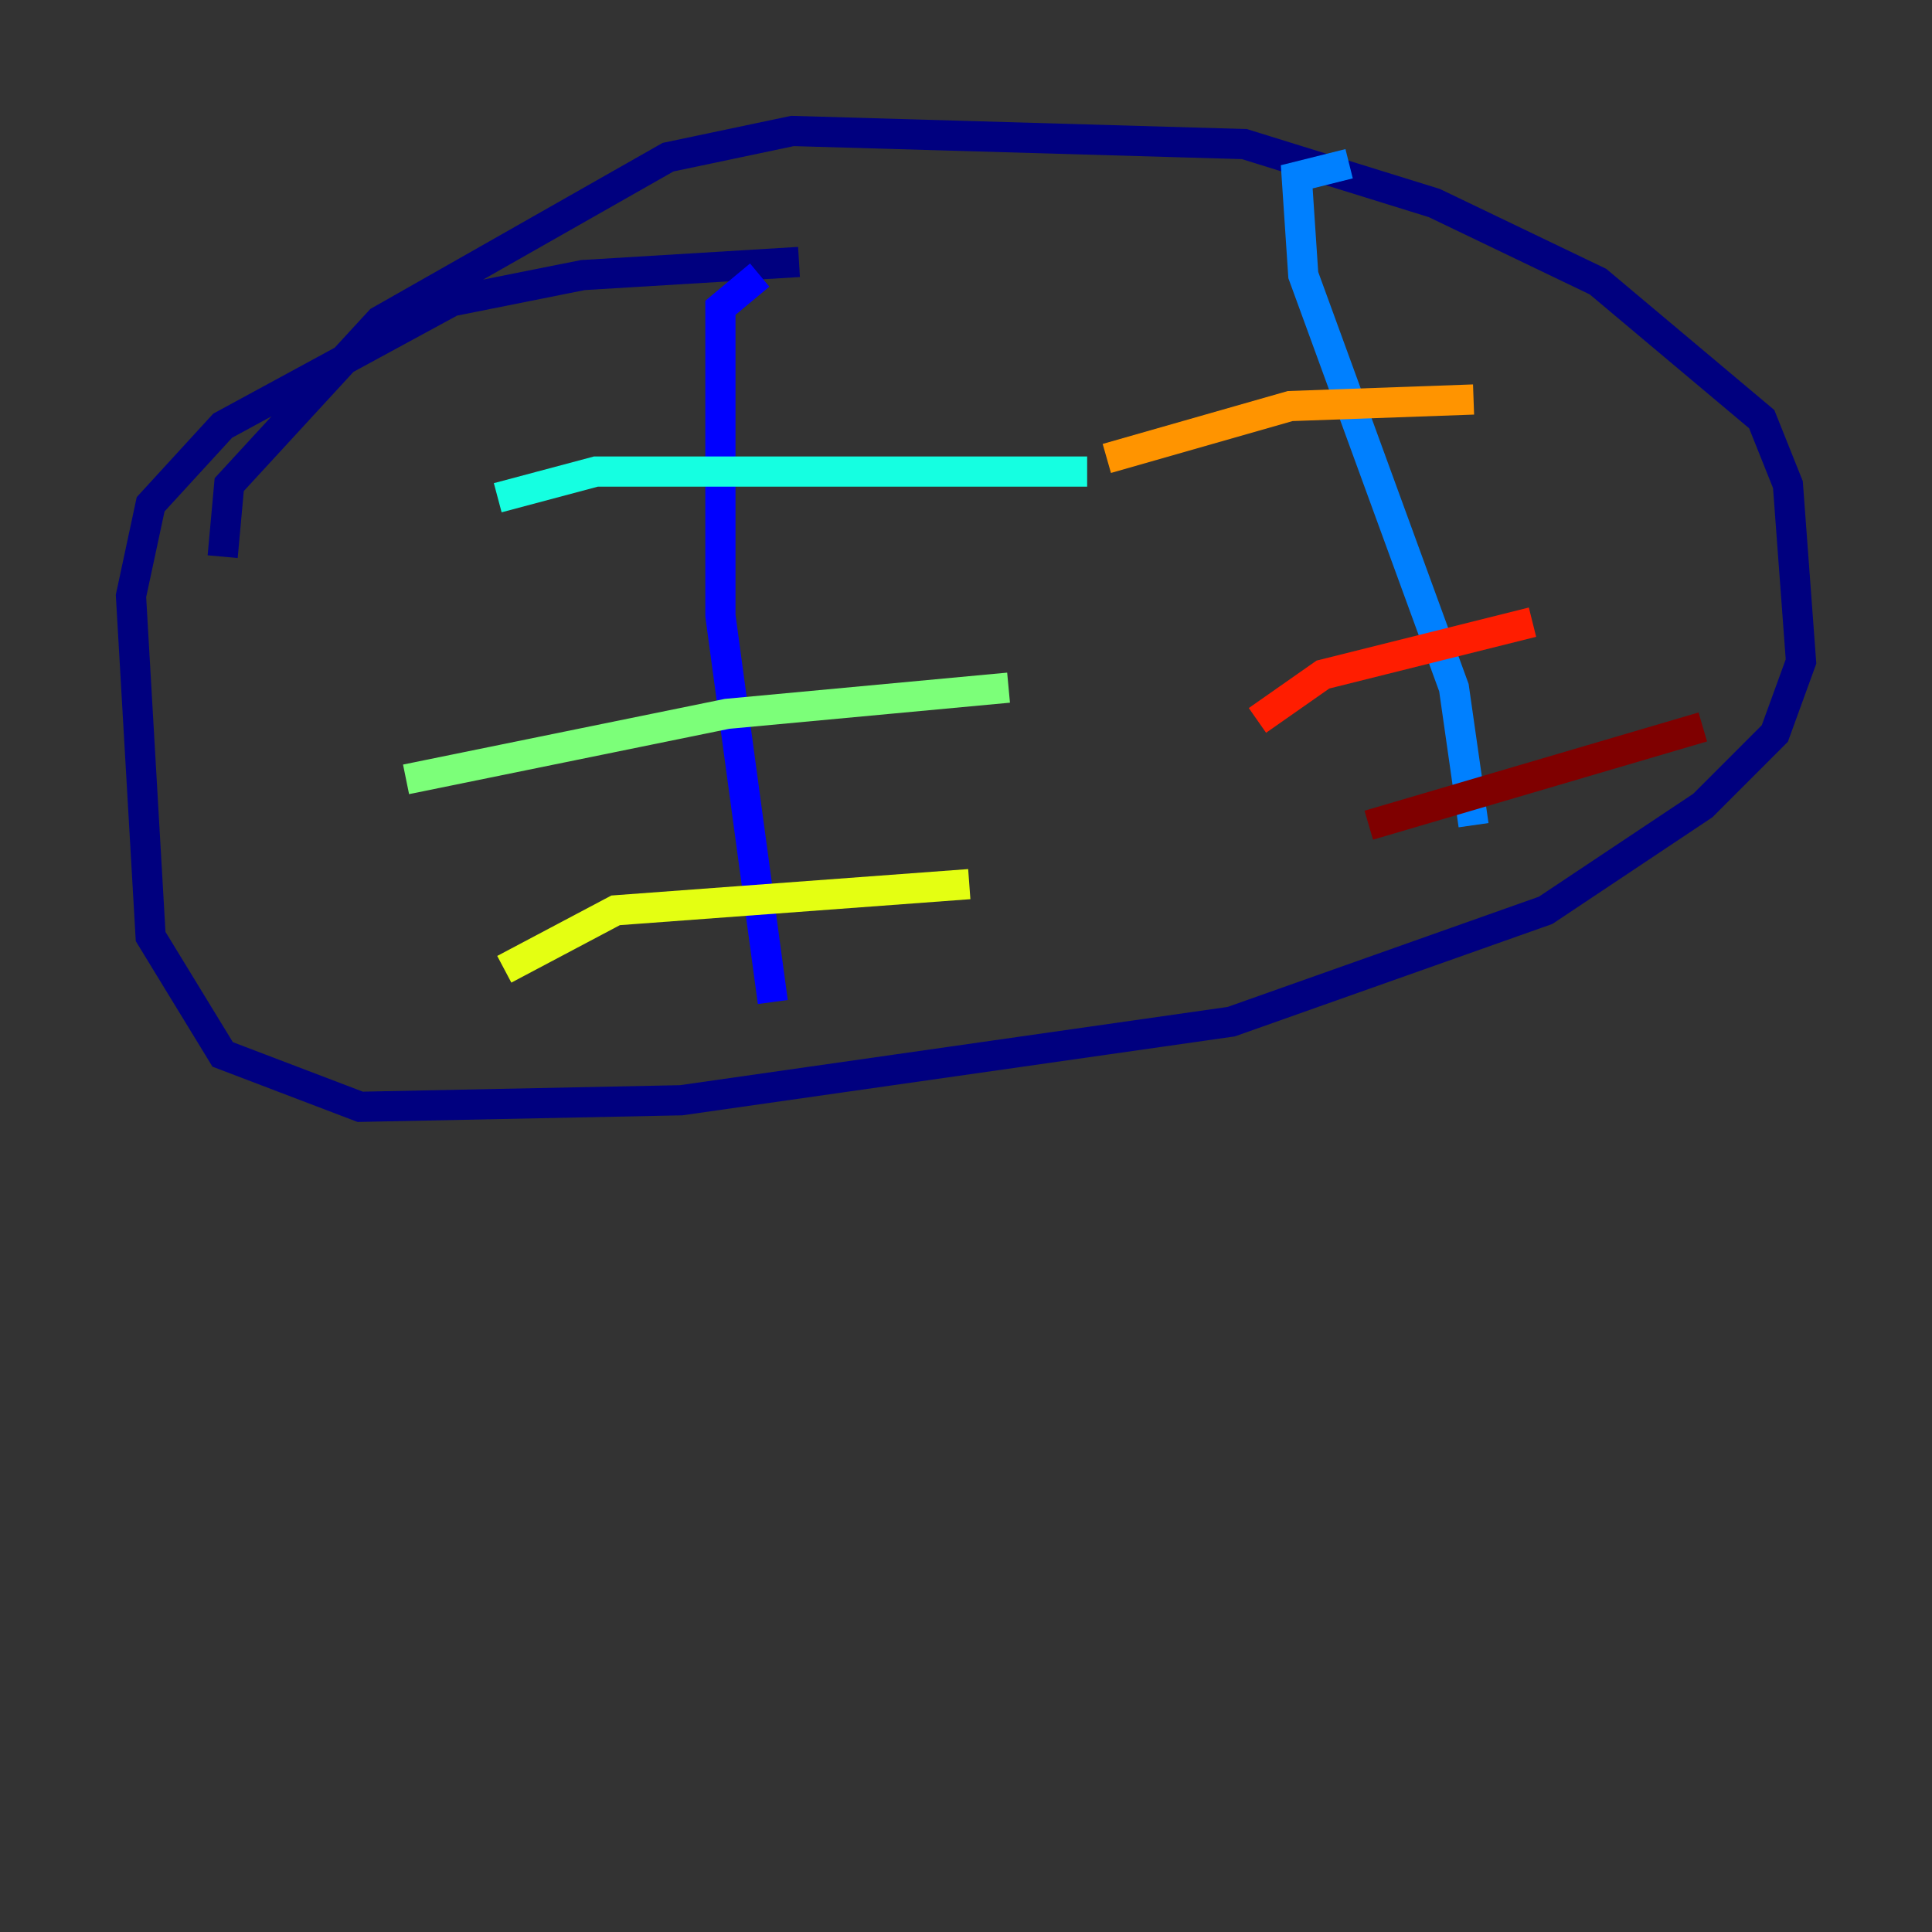 <?xml version="1.0" encoding="utf-8" ?>
<svg baseProfile="tiny" height="128" version="1.2" viewBox="0,0,128,128" width="128" xmlns="http://www.w3.org/2000/svg" xmlns:ev="http://www.w3.org/2001/xml-events" xmlns:xlink="http://www.w3.org/1999/xlink"><rect x="0" y="0" width="128" height="128" fill="#333333" stroke="none"/><defs /><polyline fill="none" points="14.752,36.881 15.186,32.108 25.166,21.261 44.258,10.414 52.502,8.678 82.441,9.546 95.024,13.451 105.871,18.658 116.719,27.77 118.454,32.108 119.322,43.824 117.586,48.597 112.814,53.37 102.4,60.312 81.573,67.688 45.125,72.895 23.864,73.329 14.752,69.858 9.98,62.047 8.678,39.485 9.98,33.41 14.752,28.203 29.939,19.959 38.617,18.224 52.936,17.356" stroke="#00007f" stroke-width="2" /><polyline fill="none" points="50.332,18.224 47.729,20.393 47.729,40.786 51.2,66.386" stroke="#0000ff" stroke-width="2" /><polyline fill="none" points="89.383,10.848 85.912,11.715 86.346,18.224 96.325,45.559 97.627,54.671" stroke="#0080ff" stroke-width="2" /><polyline fill="none" points="32.976,32.976 39.485,31.241 72.027,31.241" stroke="#15ffe1" stroke-width="2" /><polyline fill="none" points="26.902,51.634 48.163,47.295 66.82,45.559" stroke="#7cff79" stroke-width="2" /><polyline fill="none" points="33.41,64.217 40.786,60.312 64.217,58.576" stroke="#e4ff12" stroke-width="2" /><polyline fill="none" points="73.329,30.373 85.478,26.902 97.627,26.468" stroke="#ff9400" stroke-width="2" /><polyline fill="none" points="83.308,47.729 87.647,44.691 101.532,41.22" stroke="#ff1d00" stroke-width="2" /><polyline fill="none" points="90.685,54.671 112.814,48.163" stroke="#7f0000" stroke-width="2" /></svg>